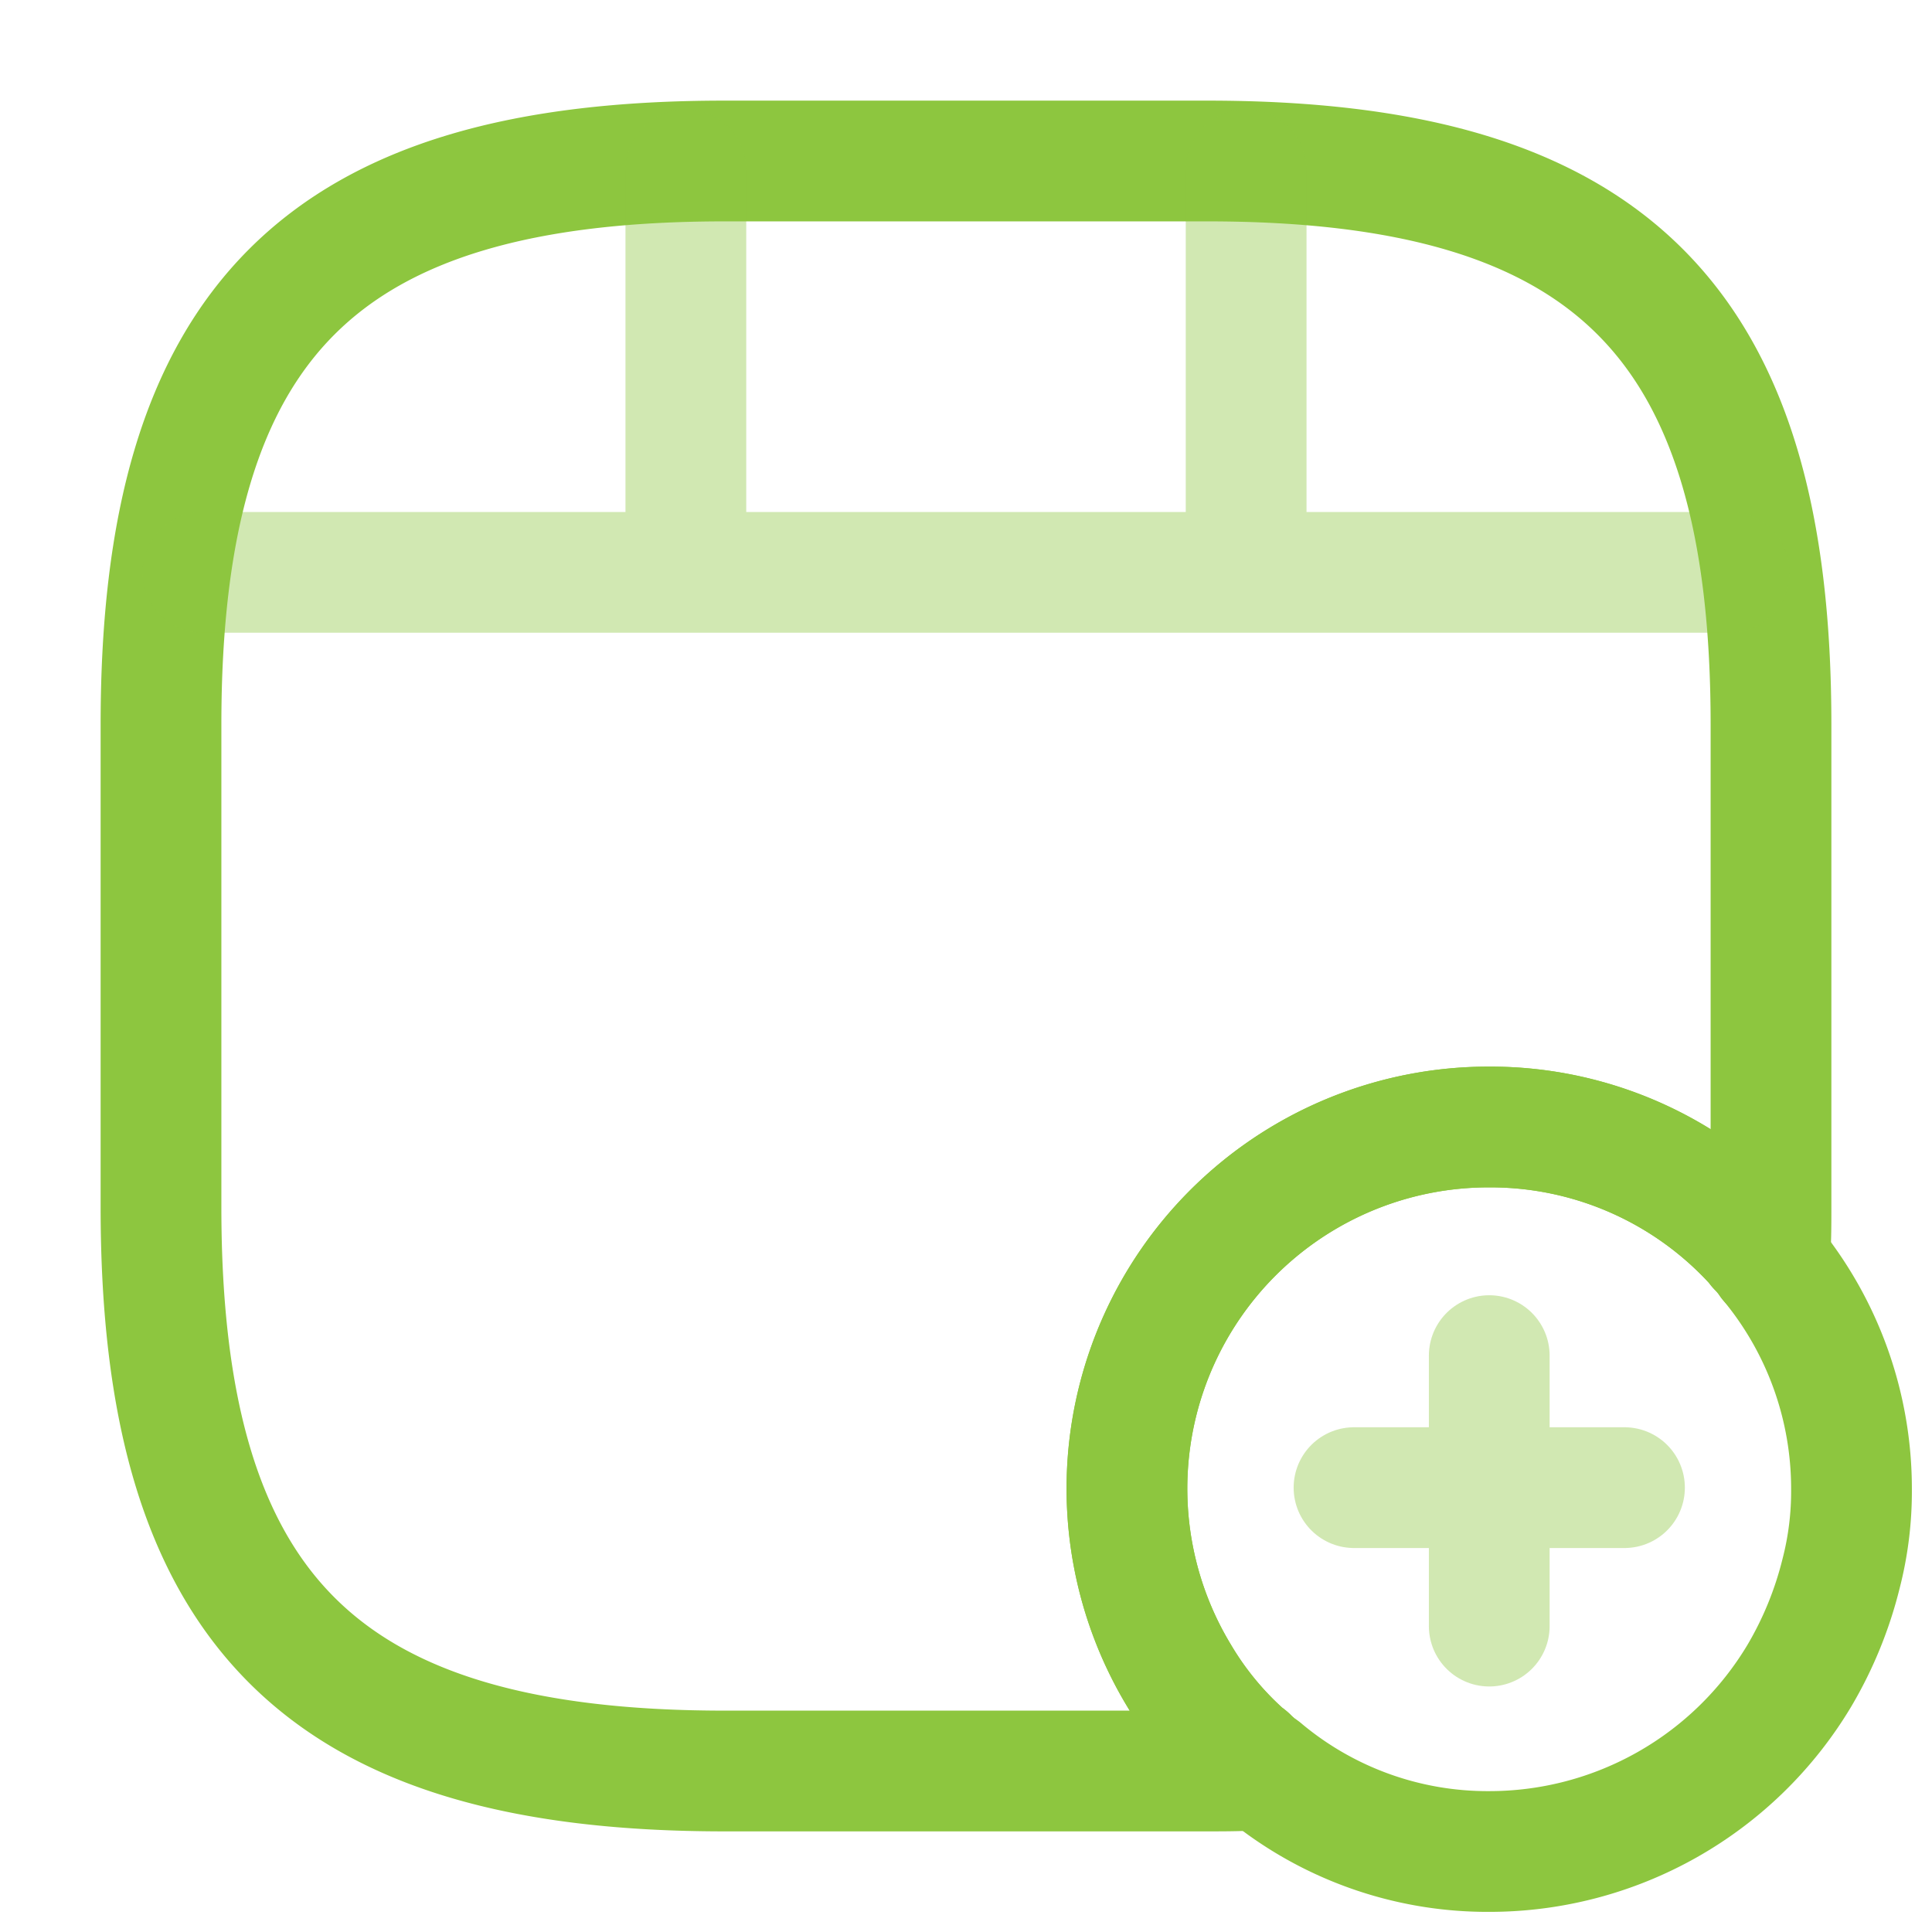 <svg xmlns="http://www.w3.org/2000/svg" width="24" height="24" viewBox="0 0 24 24">
  <g id="Group_4429" data-name="Group 4429" transform="translate(0)">
    <g id="video-add_twotone" data-name="video-add/twotone" transform="translate(0)">
      <g id="vuesax_twotone_video-add" data-name="vuesax/twotone/video-add">
        <g id="video-add">
          <path id="Vector" d="M20,7v6c0,.23,0,.45-.02.67a1.151,1.151,0,0,0-.14-.17c-.01-.01-.02-.03-.03-.04A4.446,4.446,0,0,0,16.5,12a4.492,4.492,0,0,0-3.85,6.82,4.123,4.123,0,0,0,.82.99.138.138,0,0,1,.04.03c.05.05.1.09.16.14-.21.02-.44.02-.67.02H7c-5,0-7-2-7-7V7C0,2,2,0,7,0h6C18,0,20,2,20,7Z" transform="translate(2 2)" fill="none" stroke="#8DC63F" stroke-linecap="round" stroke-linejoin="round" stroke-width="1.5"/>
          <g id="Group_135" data-name="Group 135" transform="translate(2.52 2.11)" opacity="0.4">
            <path id="Vector-2" data-name="Vector" d="M0,0H18.96" transform="translate(0 5)" fill="none" stroke="#8DC63F" stroke-linecap="round" stroke-linejoin="round" stroke-width="1.5"/>
            <path id="Vector-3" data-name="Vector" d="M0,0V4.86" transform="translate(6)" fill="none" stroke="#8DC63F" stroke-linecap="round" stroke-linejoin="round" stroke-width="1.5"/>
            <path id="Vector-4" data-name="Vector" d="M0,0V4.41" transform="translate(12.96)" fill="none" stroke="#8DC63F" stroke-linecap="round" stroke-linejoin="round" stroke-width="1.5"/>
          </g>
          <path id="Vector-5" data-name="Vector" d="M9,4.5a4.083,4.083,0,0,1-.13,1.05,4.717,4.717,0,0,1-.52,1.27A4.487,4.487,0,0,1,4.5,9,4.349,4.349,0,0,1,1.68,7.98H1.67c-.06-.05-.11-.09-.16-.14a.138.138,0,0,0-.04-.03,4.123,4.123,0,0,1-.82-.99A4.491,4.491,0,0,1,4.5,0,4.446,4.446,0,0,1,7.81,1.46c.01.01.02.03.03.04a1.151,1.151,0,0,1,.14.17A4.417,4.417,0,0,1,9,4.5Z" transform="translate(14 14)" fill="none" stroke="#8DC63F" stroke-linecap="round" stroke-linejoin="round" stroke-width="1.5"/>
          <g id="Group" transform="translate(16.82 16.84)">
            <g id="Group_488" data-name="Group 488" opacity="0.4">
              <path id="Vector-6" data-name="Vector" d="M3.36,0H0" transform="translate(0 1.64)" fill="none" stroke="#8DC63F" stroke-linecap="round" stroke-linejoin="round" stroke-width="1.5"/>
              <path id="Vector-7" data-name="Vector" d="M0,0V3.36" transform="translate(1.68)" fill="none" stroke="#8DC63F" stroke-linecap="round" stroke-linejoin="round" stroke-width="1.5"/>
            </g>
          </g>
          <path id="Vector-8" data-name="Vector" d="M0,0H24V24H0Z" fill="none" opacity="0"/>
        </g>
      </g>
    </g>
  </g>
</svg>
